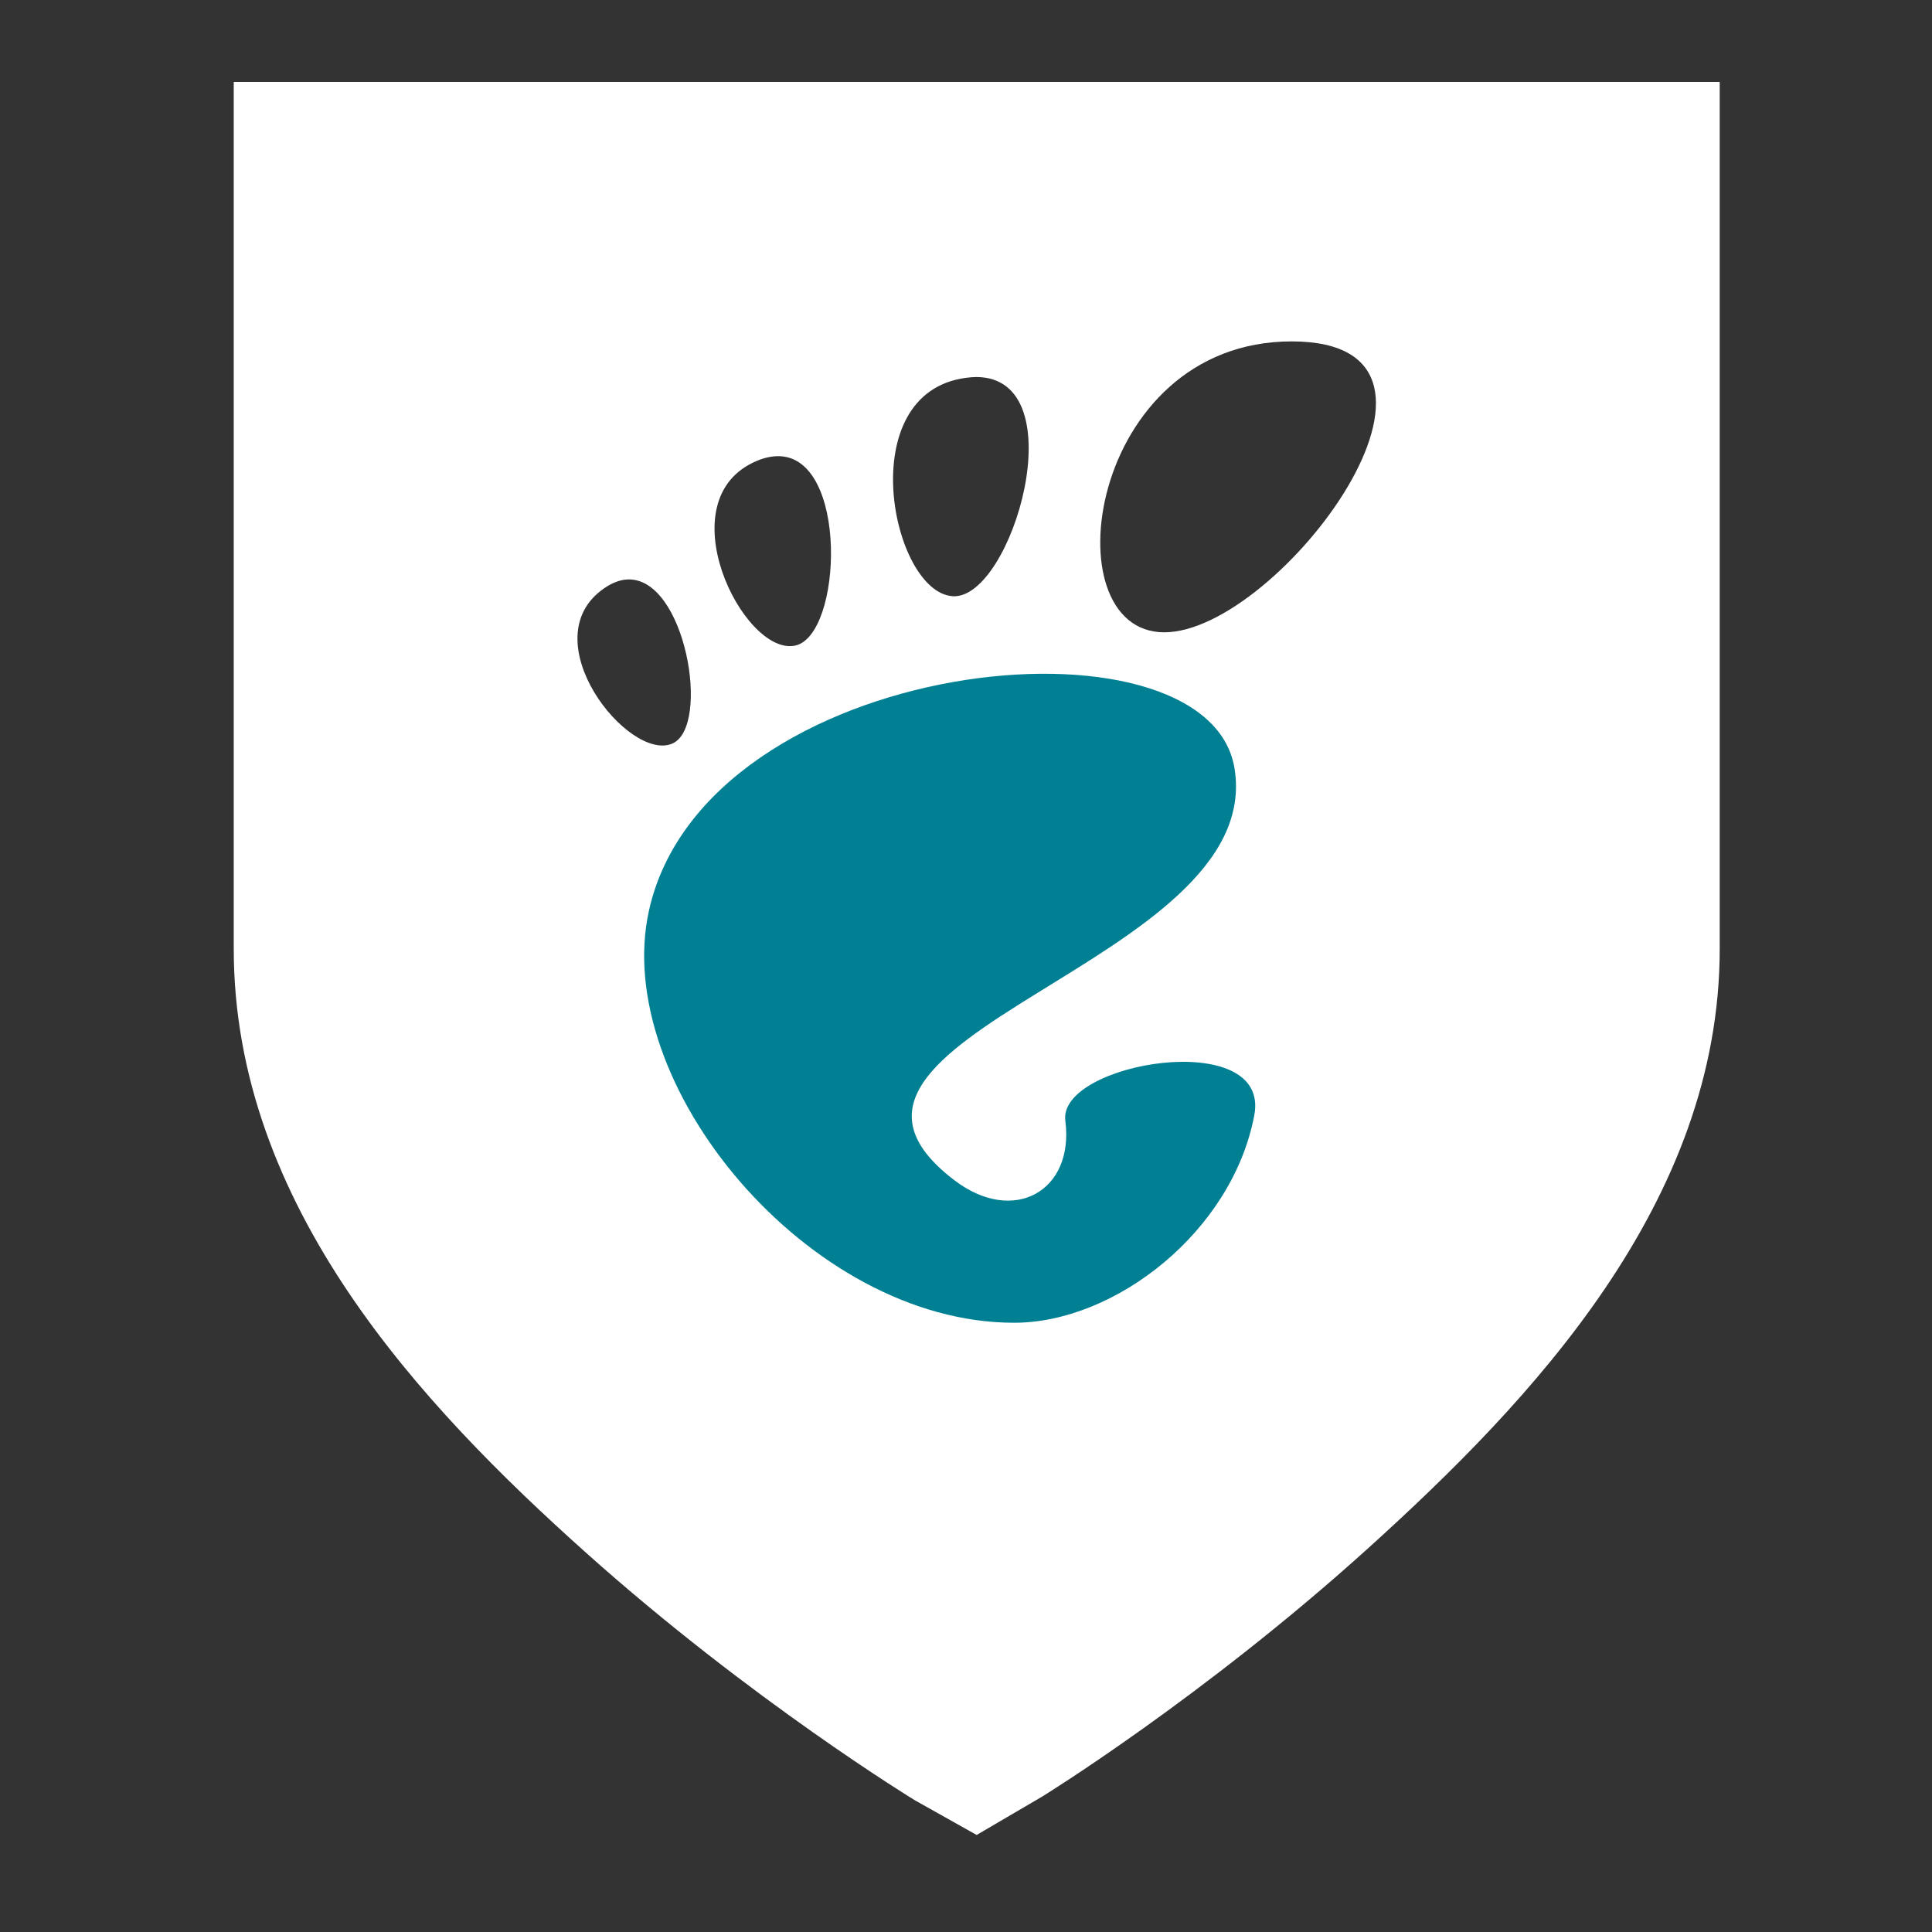 <?xml version="1.0" encoding="UTF-8" standalone="no"?>
<!-- Created with Inkscape (http://www.inkscape.org/) -->

<svg
   xmlns:dc="http://purl.org/dc/elements/1.1/"
   xmlns:cc="http://creativecommons.org/ns#"
   xmlns:rdf="http://www.w3.org/1999/02/22-rdf-syntax-ns#"
   xmlns:svg="http://www.w3.org/2000/svg"
   xmlns="http://www.w3.org/2000/svg"
   xmlns:sodipodi="http://sodipodi.sourceforge.net/DTD/sodipodi-0.dtd"
   xmlns:inkscape="http://www.inkscape.org/namespaces/inkscape"
   width="389.764"
   height="389.764"
   id="svg6207"
   version="1.1"
   inkscape:version="0.48.4 r9939"
   sodipodi:docname="New document 2">
  <rect width="100%" height="100%" fill="#333333" stroke="none"/>
  <defs
     id="defs6209" />
  <sodipodi:namedview
     id="base"
     pagecolor="#828282"
     bordercolor="#666666"
     borderopacity="1.0"
     inkscape:pageopacity="1"
     inkscape:pageshadow="2"
     inkscape:zoom="1.4537209"
     inkscape:cx="225.67414"
     inkscape:cy="132.84933"
     inkscape:document-units="px"
     inkscape:current-layer="layer1"
     showgrid="false"
     units="mm"
     inkscape:window-width="1920"
     inkscape:window-height="1011"
     inkscape:window-x="0"
     inkscape:window-y="34"
     inkscape:window-maximized="1" />
  <g
     inkscape:label="Layer 1"
     inkscape:groupmode="layer"
     id="layer1"
     transform="translate(0,-662.598)">
    <path
       style="font-size:medium;font-style:normal;font-variant:normal;font-weight:normal;font-stretch:normal;text-indent:0;text-align:start;text-decoration:none;line-height:normal;letter-spacing:normal;word-spacing:normal;text-transform:none;direction:ltr;block-progression:tb;writing-mode:lr-tb;text-anchor:start;baseline-shift:baseline;color:#bebebe;fill:#ffffff;fill-opacity:1;stroke:none;stroke-width:2;marker:none;visibility:visible;display:inline;overflow:visible;enable-background:accumulate;font-family:Sans;-inkscape-font-specification:Sans"
       d="M 47.156 16.531 L 47.156 191.406 C 47.156 243.162 84.857 283.39 118.188 313.219 C 151.518 343.047 184.562 363.188 184.562 363.188 L 197.031 370.188 L 210.312 362.406 C 210.312 362.406 242.662 342.477 275.906 312.438 C 309.151 282.398 346.938 242.478 346.938 191.406 L 346.938 16.531 L 47.156 16.531 z M 260.594 68.875 C 301.787 68.875 258.044 127.562 234.875 127.562 C 211.702 127.562 219.402 68.875 260.594 68.875 z M 196.969 76.062 C 217.246 76.132 204.171 121.011 192.219 120.281 C 179.876 119.528 171.725 79.227 194.906 76.219 C 195.631 76.125 196.315 76.06 196.969 76.062 z M 156.812 92.031 C 171.272 91.711 170.005 128.287 160.375 130.25 C 149.937 132.383 134.149 100.626 152.781 92.938 C 154.237 92.337 155.587 92.058 156.812 92.031 z M 126.5 116.906 C 138.274 116.224 143.472 146.56 135.656 150 C 126.881 153.861 106.96 128.993 121.875 118.688 C 123.507 117.561 125.054 116.99 126.5 116.906 z "
       id="rect3259-2-8-6-8-7"
       transform="translate(0,662.598)" />
    <g
       transform="matrix(1.674,0,0,1.674,116.503,731.485)"
       style="fill:#2e3436;fill-opacity:1;fill-rule:nonzero;stroke:none"
       id="g15043-8-8">
      <g
         style="fill:#2e3436;fill-opacity:1"
         id="g15045-2-6">
        <path
           inkscape:connector-curvature="0"
           d="m 58.791,93.913 c 1.107,8.454 -6.202,12.629 -13.36,7.179 C 22.644,83.743 83.16,75.088 79.171,51.386 75.86,31.712 15.495,37.769 8.621,68.553 3.968,89.374 27.774,118.26 52.614,118.26 c 12.22,0 26.315,-11.034 28.952,-25.012 C 83.58,82.589 57.867,86.86 58.791,93.913 l 0,0 z"
           style="fill:#018094;fill-opacity:1"
           id="path15055-2-1" />
      </g>
    </g>
  </g>
</svg>
